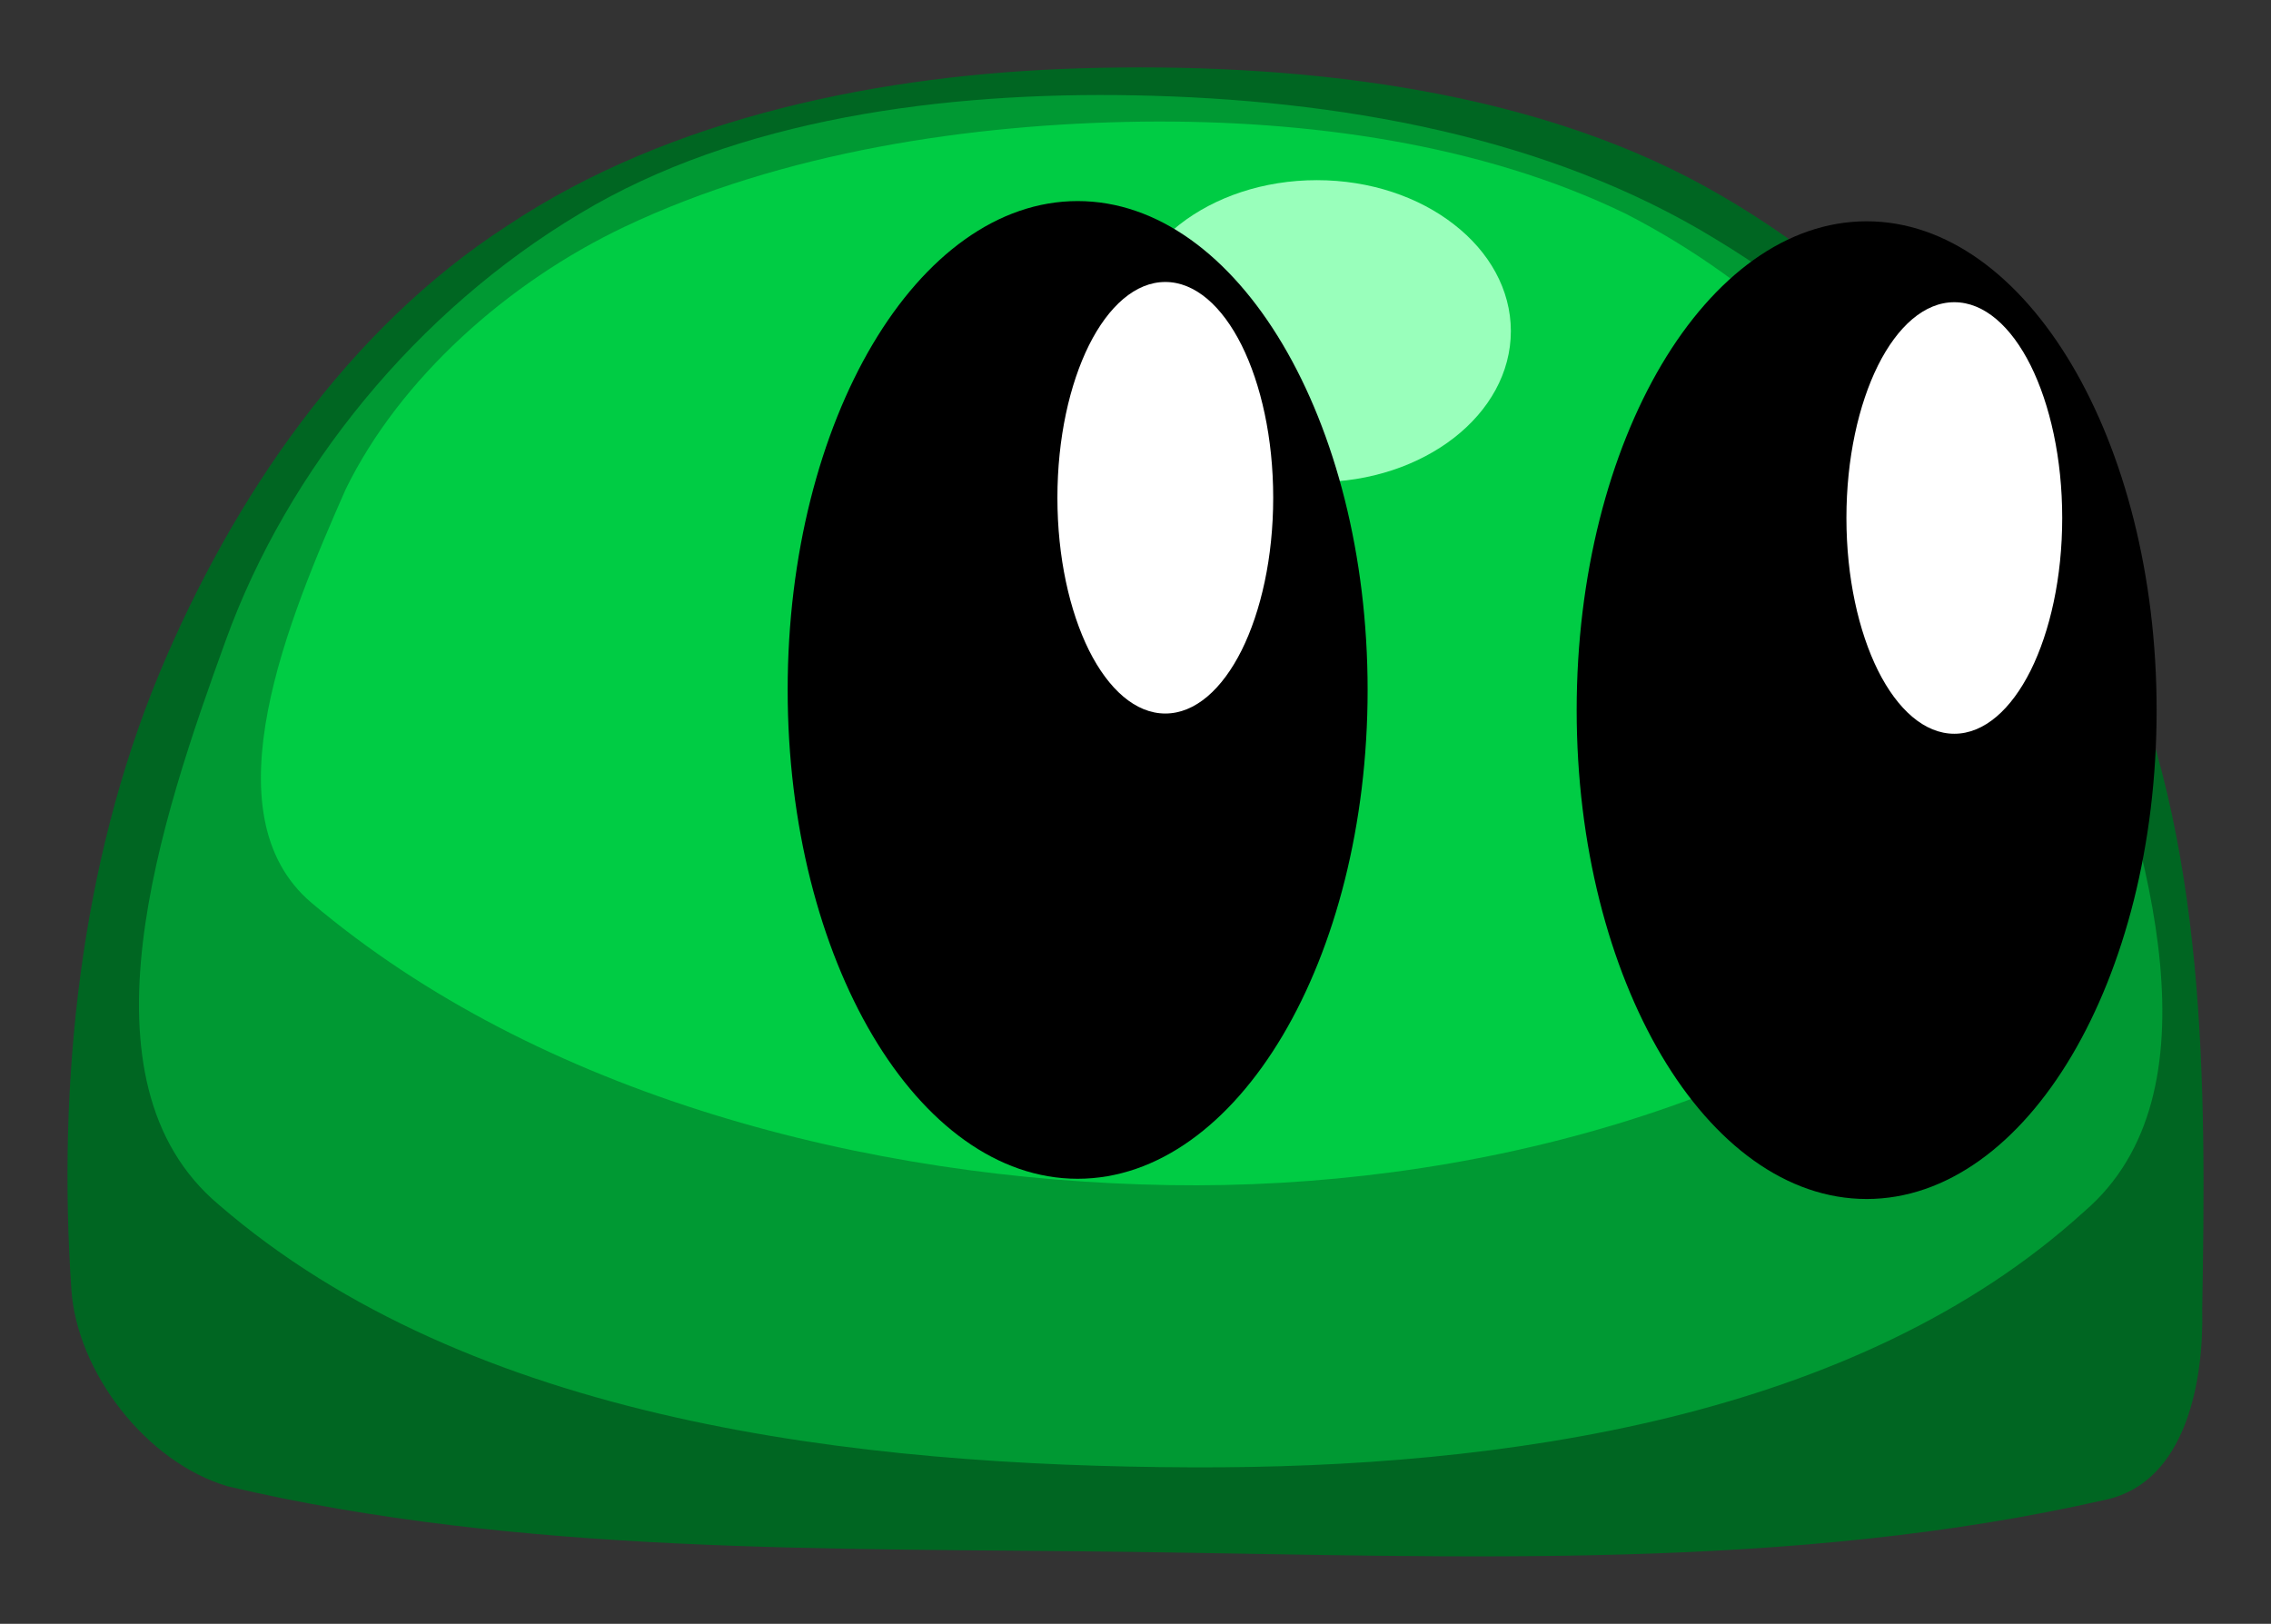 <svg xmlns="http://www.w3.org/2000/svg" xmlns:xlink="http://www.w3.org/1999/xlink" version="1.1" width="16.838" height="12.041" viewBox="-0.39 0.209 16.838 12.041">
  <rect x="-0.39" y="0.209" width="16.838" height="12.041" fill="#333333" stroke="none"/>
  <!-- Exported by Scratch - http://scratch.mit.edu/ -->
  <g id="ID0.9007245465181768">
    <path id="ID0.6487746122293174" fill="#006622" stroke="none" stroke-linecap="round" d="M 7.609 0.716 C 9.185 0.668 10.918 0.855 12.253 1.592 C 13.574 2.321 14.677 3.553 15.282 4.902 C 15.972 6.443 15.968 8.234 15.938 9.916 C 15.951 10.442 15.822 11.193 15.231 11.328 C 12.889 11.864 10.42 11.75 8.013 11.717 C 5.777 11.687 3.473 11.742 1.3 11.231 C 0.692 11.053 0.18 10.382 0.139 9.77 C 0.036 8.241 0.201 6.622 0.795 5.194 C 1.336 3.898 2.193 2.644 3.369 1.884 C 4.59 1.069 6.166 0.76 7.609 0.716 Z " stroke-width="0.992"/>
    <path id="ID0.6862273388542235" fill="#009933" stroke="none" stroke-linecap="round" d="M 8.023 0.916 C 9.521 0.945 11.087 1.217 12.338 1.987 C 13.552 2.719 14.585 3.897 15.064 5.2 C 15.541 6.492 16.083 8.318 15.064 9.192 C 13.376 10.729 10.744 11.098 8.452 11.09 C 5.956 11.081 3.093 10.751 1.233 9.143 C 0.14 8.225 0.804 6.282 1.284 4.957 C 1.742 3.69 2.702 2.513 3.909 1.793 C 5.082 1.086 6.618 0.889 8.023 0.916 Z " stroke-width="0.992"/>
    <path id="ID0.01353864697739482" fill="#00CC44" stroke="none" stroke-linecap="round" d="M 8.079 1.111 C 9.298 1.097 10.592 1.274 11.662 1.793 C 12.663 2.306 13.52 3.125 14.035 4.081 C 14.524 4.987 15.262 6.371 14.489 7.002 C 12.863 8.422 10.461 9.033 8.28 8.997 C 6.043 8.961 3.606 8.33 1.92 6.904 C 1.14 6.244 1.751 4.795 2.173 3.837 C 2.575 3.015 3.374 2.302 4.242 1.89 C 5.413 1.335 6.809 1.127 8.079 1.111 Z " stroke-width="0.992"/>
    <path id="ID0.40726609993726015" fill="#99FFBB" stroke="none" d="M 9.374 1.545 C 9.77 1.545 10.13 1.67 10.39 1.873 C 10.651 2.075 10.812 2.356 10.812 2.664 C 10.812 2.973 10.651 3.253 10.39 3.456 C 10.13 3.658 9.77 3.784 9.374 3.784 C 8.977 3.784 8.617 3.658 8.357 3.456 C 8.097 3.253 7.935 2.973 7.935 2.664 C 7.935 2.356 8.097 2.075 8.357 1.873 C 8.617 1.67 8.977 1.545 9.374 1.545 Z " stroke-width="0.992"/>
    <path id="ID0.44971933402121067" fill="#99FFBB" stroke="none" d="M 8.038 3.784 C 8.254 3.784 8.45 3.846 8.591 3.949 C 8.733 4.05 8.821 4.189 8.821 4.344 C 8.821 4.499 8.733 4.638 8.591 4.739 C 8.45 4.841 8.254 4.904 8.038 4.904 C 7.822 4.904 7.626 4.841 7.485 4.739 C 7.344 4.638 7.256 4.499 7.256 4.344 C 7.256 4.189 7.344 4.05 7.485 3.949 C 7.626 3.846 7.822 3.784 8.038 3.784 Z " stroke-width="0.992"/>
  </g>
  <g id="ID0.8220732379704714">
    <g id="ID0.20715344790369272">
      <path id="ID0.19440001714974642" fill="#000000" stroke="none" d="M 7.6 1.7 C 8.193 1.7 8.731 2.106 9.12 2.762 C 9.509 3.419 9.75 4.325 9.75 5.325 C 9.75 6.325 9.509 7.231 9.12 7.888 C 8.731 8.544 8.193 8.95 7.6 8.95 C 7.007 8.95 6.469 8.544 6.08 7.888 C 5.691 7.231 5.45 6.325 5.45 5.325 C 5.45 4.325 5.691 3.419 6.08 2.762 C 6.469 2.106 7.007 1.7 7.6 1.7 Z " stroke-width="1"/>
      <path id="ID0.35307061253115535" fill="#FFFFFF" stroke="none" d="M 8.25 2.3 C 8.471 2.3 8.671 2.479 8.816 2.769 C 8.96 3.059 9.05 3.459 9.05 3.9 C 9.05 4.341 8.96 4.741 8.816 5.031 C 8.671 5.321 8.471 5.5 8.25 5.5 C 8.029 5.5 7.829 5.321 7.684 5.031 C 7.54 4.741 7.45 4.341 7.45 3.9 C 7.45 3.459 7.54 3.059 7.684 2.769 C 7.829 2.479 8.029 2.3 8.25 2.3 Z " stroke-width="1"/>
    </g>
    <g id="ID0.20715344790369272">
      <path id="ID0.19440001714974642" fill="#000000" stroke="none" d="M 13.45 1.85 C 14.043 1.85 14.581 2.256 14.97 2.912 C 15.359 3.569 15.6 4.475 15.6 5.475 C 15.6 6.475 15.359 7.381 14.97 8.038 C 14.581 8.694 14.043 9.1 13.45 9.1 C 12.857 9.1 12.319 8.694 11.93 8.038 C 11.541 7.381 11.3 6.475 11.3 5.475 C 11.3 4.475 11.541 3.569 11.93 2.912 C 12.319 2.256 12.857 1.85 13.45 1.85 Z " stroke-width="1"/>
      <path id="ID0.35307061253115535" fill="#FFFFFF" stroke="none" d="M 14.1 2.45 C 14.321 2.45 14.521 2.629 14.666 2.919 C 14.81 3.209 14.9 3.609 14.9 4.05 C 14.9 4.491 14.81 4.891 14.666 5.181 C 14.521 5.471 14.321 5.65 14.1 5.65 C 13.879 5.65 13.679 5.471 13.534 5.181 C 13.39 4.891 13.3 4.491 13.3 4.05 C 13.3 3.609 13.39 3.209 13.534 2.919 C 13.679 2.629 13.879 2.45 14.1 2.45 Z " stroke-width="1"/>
    </g>
  </g>
</svg>